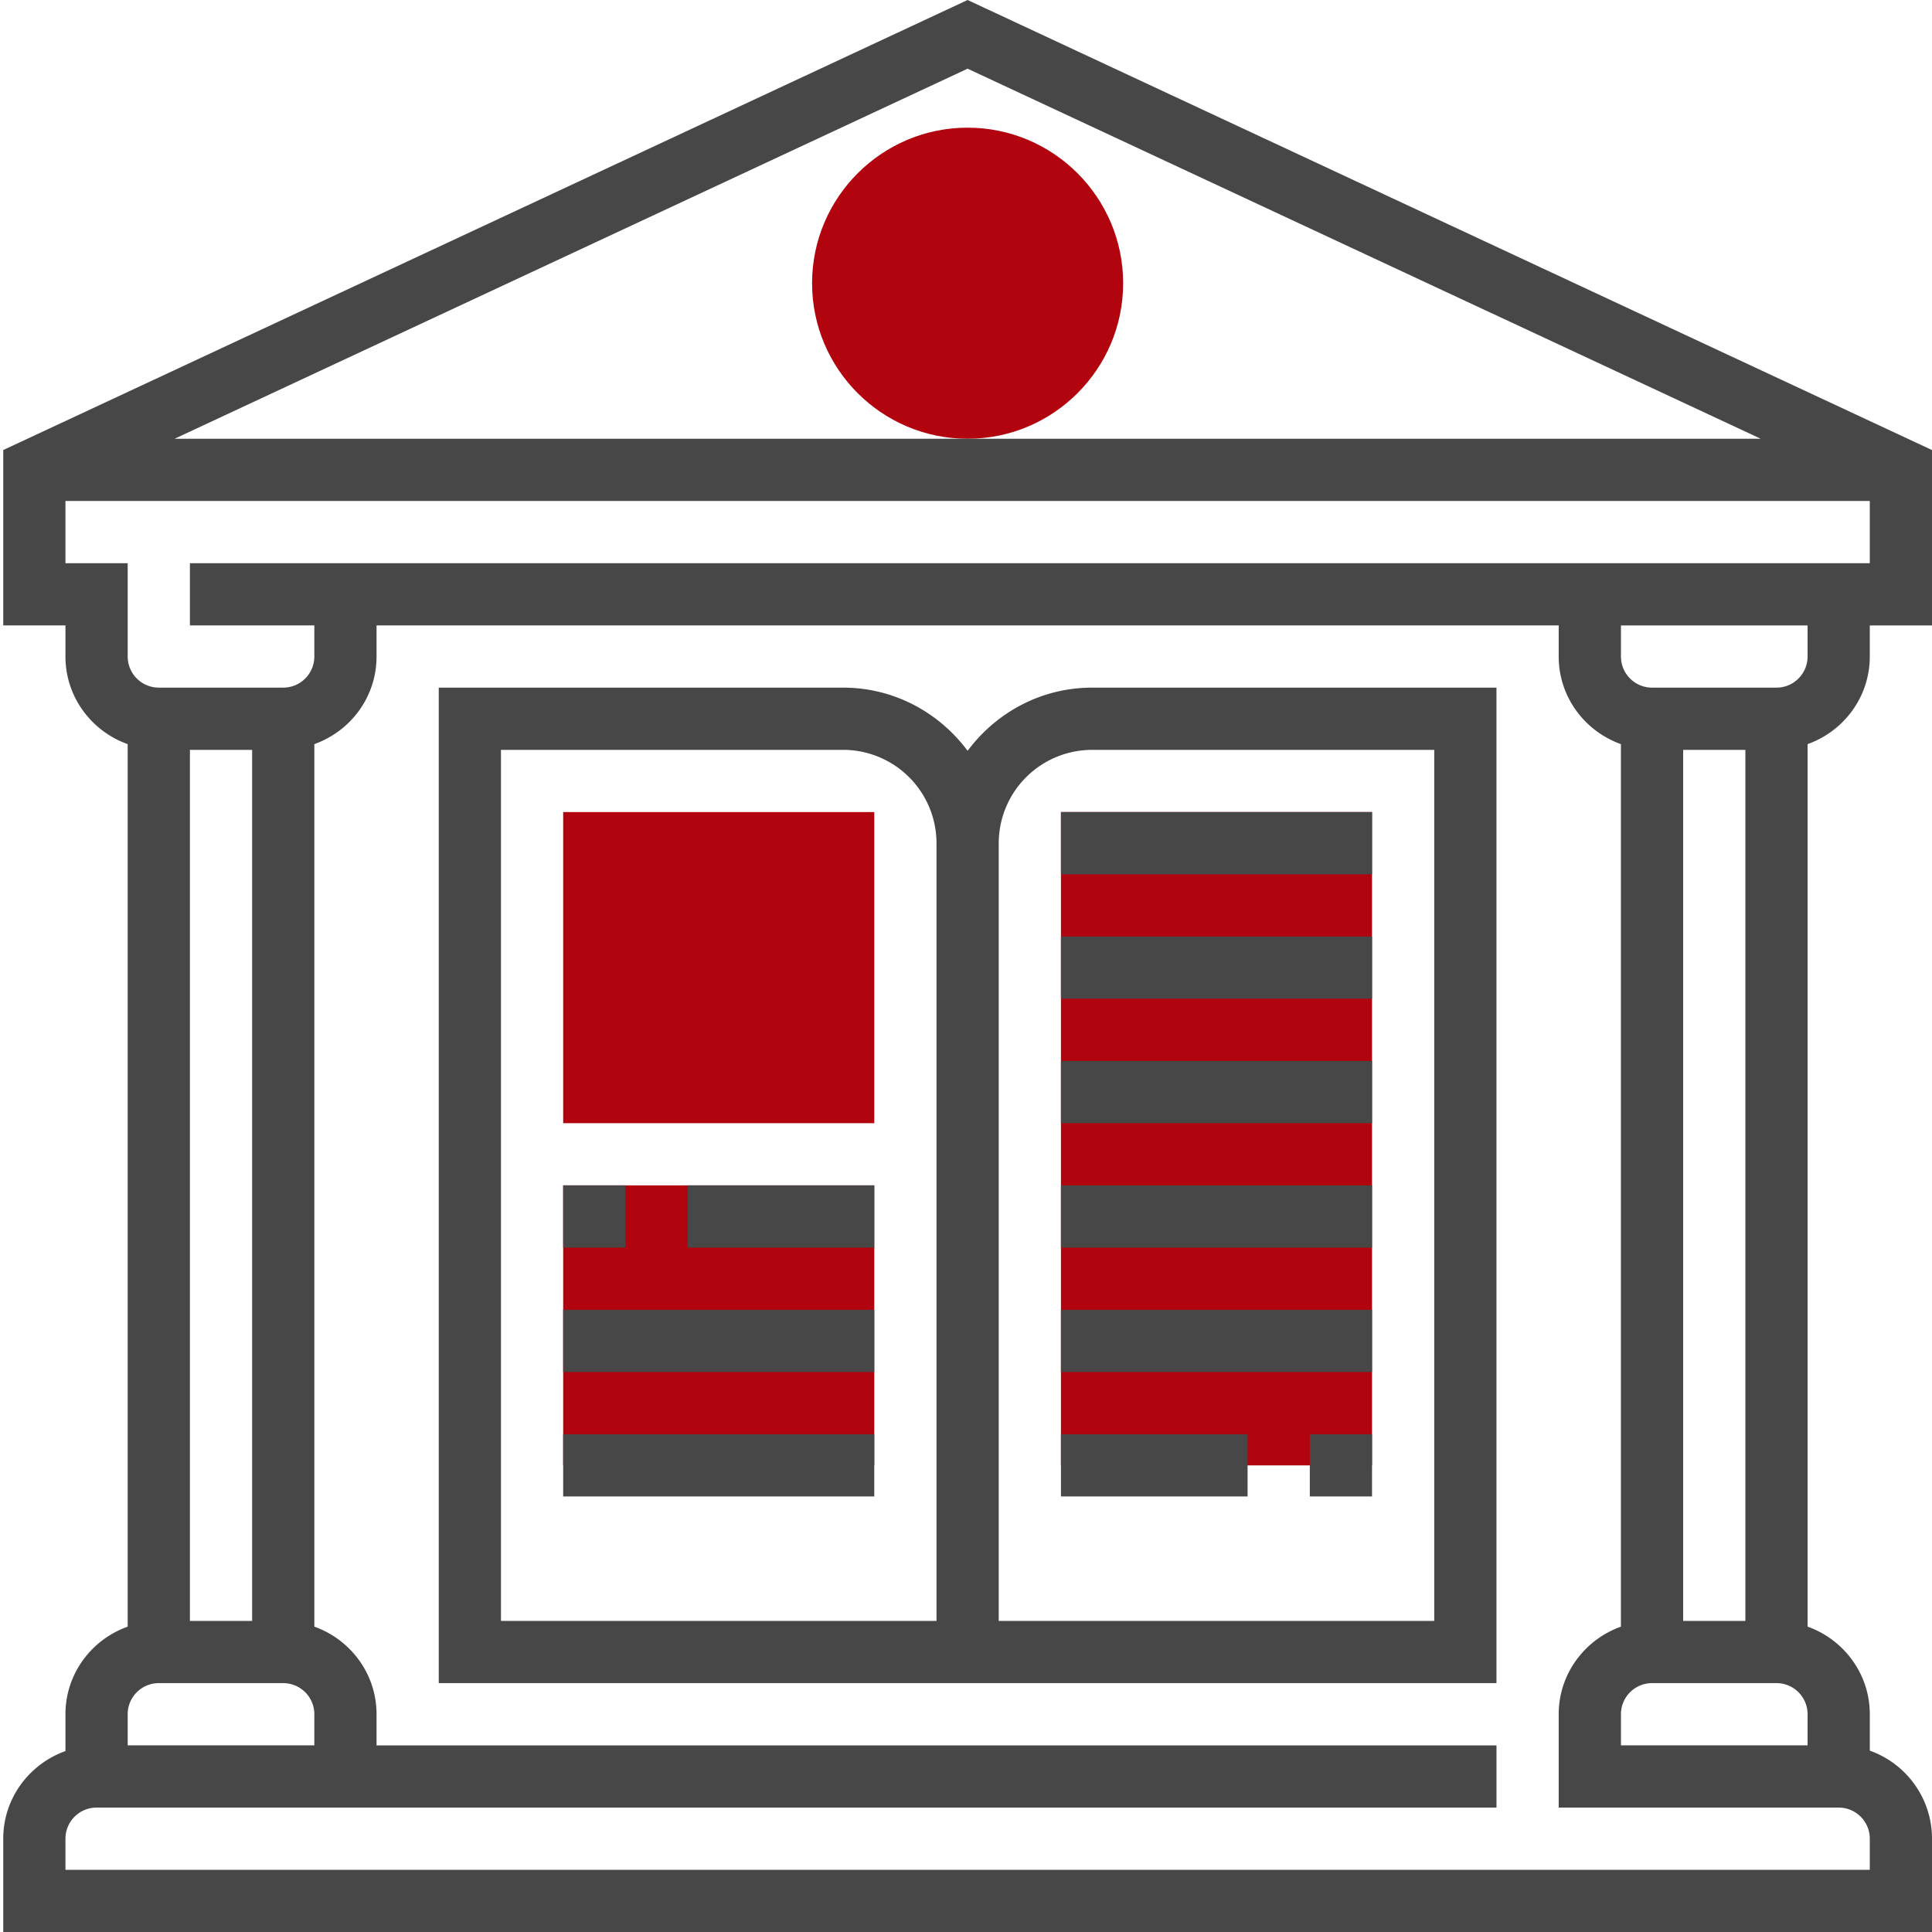<svg width="100" height="100" fill="none" xmlns="http://www.w3.org/2000/svg"><g clip-path="url(#clip0_1385:3796)"><path d="M50.083 22.71c-4.439 0-8.05-3.611-8.05-8.05 0-4.44 3.611-8.052 8.05-8.052 4.44 0 8.051 3.612 8.051 8.051 0 4.44-3.61 8.051-8.05 8.051zm4.831 19.323h16.102v33.814H54.914V42.033zM29.15 61.355h16.102v14.492H29.15V61.356zm16.102-3.22H29.15V42.033h16.102v16.102z" fill="#B1040E"/><path d="M96.78 33.982v-1.61h3.221v-9.078L50.084 0 .168 23.294v9.077h3.22v1.61c0 2.097 1.352 3.868 3.22 4.535v45.68c-1.868.665-3.22 2.436-3.22 4.533v1.906c-1.868.667-3.22 2.438-3.22 4.534V100h99.833v-4.83a4.84 4.84 0 00-3.22-4.556v-1.885c0-2.097-1.352-3.868-3.221-4.535V38.516c1.87-.667 3.22-2.438 3.22-4.534zM85.51 87.118h6.44c.888 0 1.61.721 1.61 1.61v1.61H83.9v-1.61c0-.889.723-1.61 1.61-1.61zm1.61-3.22V38.812h3.22v45.086h-3.22zm6.44-49.916c0 .888-.722 1.61-1.61 1.61h-6.44c-.887 0-1.61-.722-1.61-1.61v-1.61h9.66v1.61zM91.134 22.71H9.036L50.084 3.555l41.05 19.155zM3.388 29.151v-3.22H96.78v3.22H9.83v3.22h6.44v1.61c0 .89-.723 1.61-1.61 1.61H8.219a1.61 1.61 0 01-1.61-1.61v-4.83h-3.22zm9.662 9.661v45.086H9.83V38.812h3.22zM8.219 87.118h6.44c.888 0 1.611.721 1.611 1.61v1.61H6.609v-1.61c0-.889.723-1.61 1.61-1.61zM96.78 95.17v1.61H3.388v-1.61c0-.889.724-1.61 1.61-1.61h72.46v-3.22H19.49v-1.61c0-2.097-1.35-3.868-3.22-4.535V38.516c1.87-.667 3.22-2.438 3.22-4.534v-1.61h61.188v1.61c0 2.096 1.352 3.867 3.22 4.534v45.68c-1.868.667-3.22 2.438-3.22 4.534v4.83H95.17c.888 0 1.61.72 1.61 1.61z" fill="#474747"/><path d="M50.083 38.862c-1.468-1.972-3.798-3.27-6.44-3.27H22.71v51.526h54.747V35.592H56.524c-2.642 0-4.972 1.298-6.44 3.27zm-1.61 45.036H25.93V38.812h17.713a4.836 4.836 0 014.83 4.83v40.256zm25.763 0H51.694V43.643a4.837 4.837 0 014.83-4.83h17.712v45.085z" fill="#474747"/><path d="M29.15 61.355h3.22v3.22h-3.22v-3.22zm6.442 0h9.661v3.22h-9.661v-3.22zm-6.442 6.441h16.102v3.22H29.15v-3.22zm0 6.441h16.102v3.22H29.15v-3.22zm25.764-32.204h16.102v3.22H54.914v-3.22zm0 6.441h16.102v3.22H54.914v-3.22zm0 6.441h16.102v3.22H54.914v-3.22zm0 6.44h16.102v3.22H54.914v-3.22zm0 6.441h16.102v3.22H54.914v-3.22zm12.882 6.441h3.22v3.22h-3.22v-3.22zm-12.882 0h9.661v3.22h-9.66v-3.22z" fill="#474747"/></g><defs><clipPath id="clip0_1385:3796"><path fill="#fff" d="M0 0h100v100H0z"/></clipPath></defs></svg>